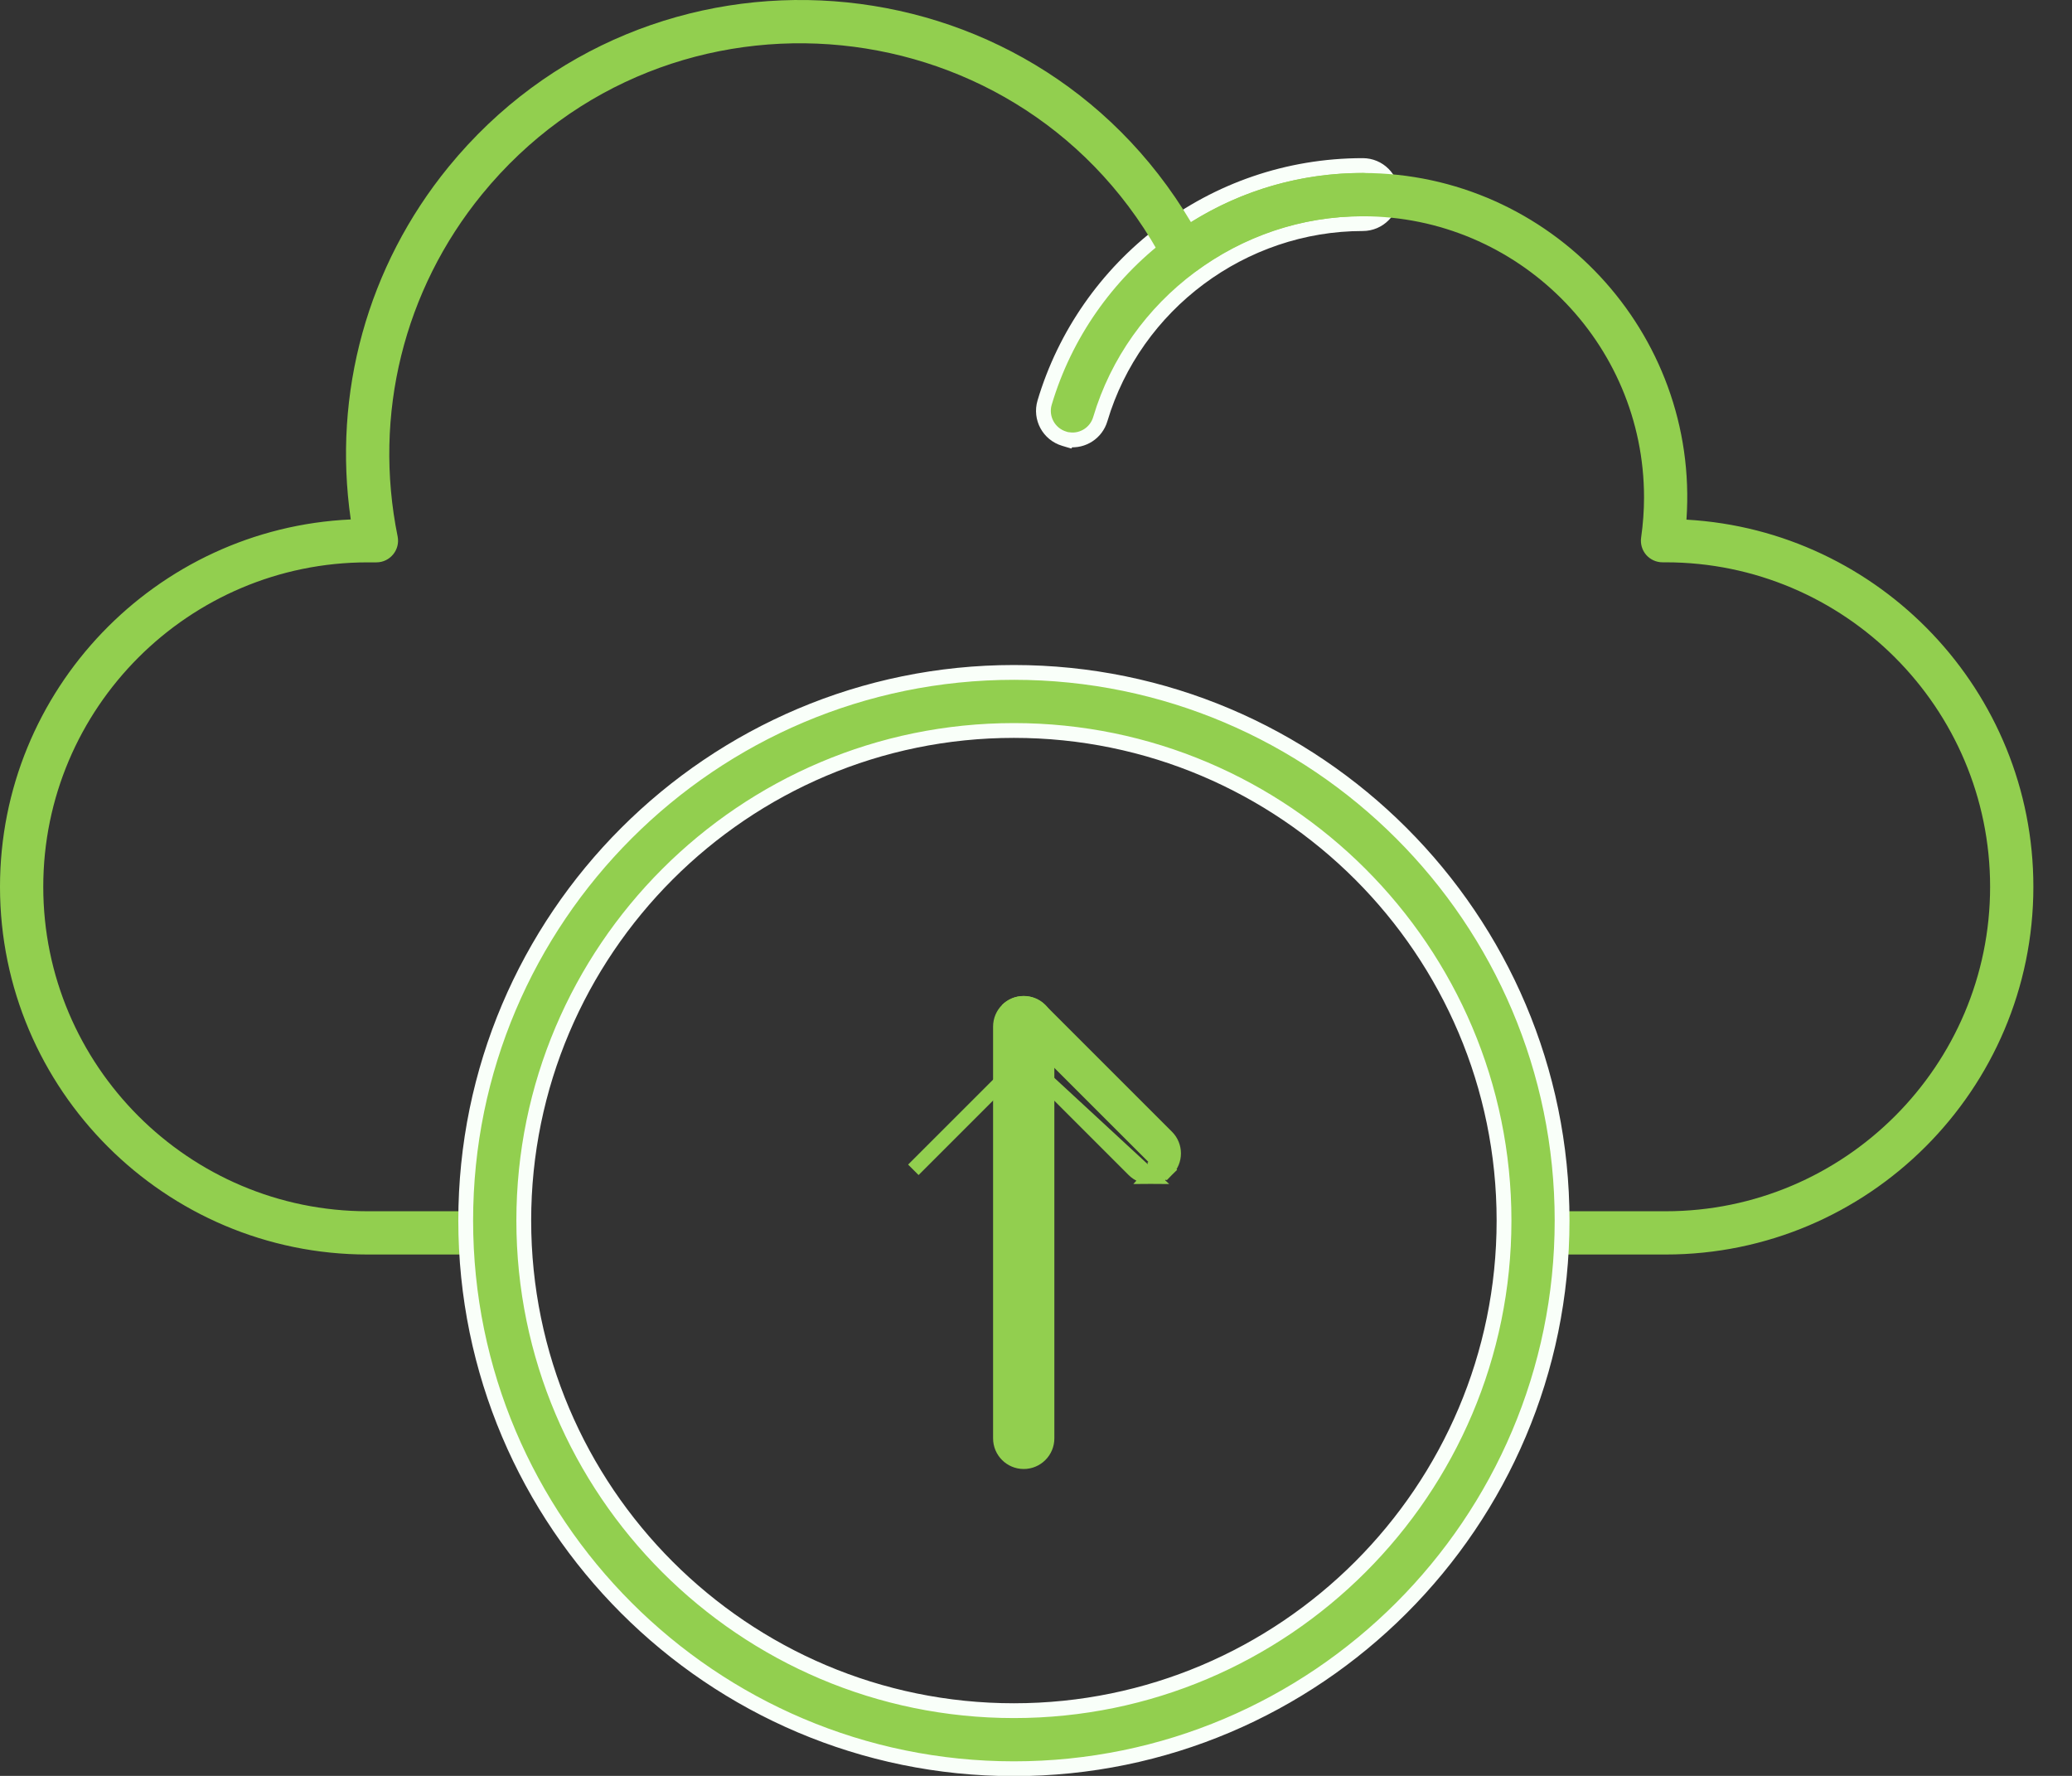 <svg width="42" height="36" viewBox="0 0 42 36" fill="none" xmlns="http://www.w3.org/2000/svg">
<rect x="0" y="0" width="42" height="36" fill="#333333" stroke="none"/>
<path d="M21.571 8.893L21.664 8.921L21.67 8.914C21.95 8.948 22.221 8.775 22.303 8.497C22.998 6.163 25.186 4.533 27.624 4.533C27.949 4.533 28.212 4.269 28.212 3.944C28.212 3.619 27.949 3.356 27.624 3.356C24.568 3.356 22 5.391 21.175 8.161C21.082 8.473 21.26 8.8 21.571 8.893Z" fill="#92CF4F" stroke="#F9FFF9" stroke-width="0.3"/>
<path d="M33.763 25.431H31.132C30.89 25.431 30.694 25.234 30.694 24.992C30.694 24.75 30.89 24.554 31.132 24.554H33.763C37.39 24.554 40.34 21.603 40.34 17.977C40.34 14.35 37.39 11.399 33.763 11.399H33.7C33.573 11.399 33.452 11.344 33.368 11.248C33.285 11.152 33.248 11.024 33.266 10.899C33.305 10.625 33.325 10.351 33.325 10.084C33.325 6.941 30.767 4.384 27.624 4.384C26.402 4.384 25.236 4.766 24.252 5.489C24.036 5.648 23.729 5.577 23.604 5.339C20.819 0.036 13.544 -0.676 9.772 3.937C8.184 5.881 7.559 8.409 8.06 10.874C8.115 11.146 7.906 11.4 7.63 11.4H7.454C3.828 11.4 0.877 14.35 0.877 17.977C0.877 21.603 3.828 24.554 7.454 24.554H10.085C10.327 24.554 10.524 24.75 10.524 24.992C10.524 25.235 10.327 25.431 10.085 25.431H7.454C3.344 25.431 0 22.087 0 17.977C0 13.982 3.159 10.711 7.11 10.53C6.739 7.974 7.449 5.395 9.093 3.382C13.132 -1.558 20.87 -1.004 24.142 4.505C25.185 3.85 26.379 3.507 27.624 3.507C31.432 3.507 34.45 6.748 34.185 10.534C38.1 10.754 41.217 14.008 41.217 17.976C41.217 22.087 37.873 25.431 33.763 25.431L33.763 25.431Z" fill="#92CF4F"/>
<path d="M9.44 24.743C9.44 30.871 14.425 35.855 20.552 35.855C26.679 35.855 31.664 30.871 31.664 24.743C31.664 18.616 26.679 13.631 20.552 13.631C14.425 13.631 9.44 18.616 9.44 24.743ZM10.617 24.743C10.617 19.265 15.074 14.808 20.552 14.808C26.03 14.808 30.487 19.265 30.487 24.743C30.487 30.221 26.03 34.678 20.552 34.678C15.074 34.678 10.617 30.221 10.617 24.743Z" fill="#92CF4F" stroke="#F9FFF9" stroke-width="0.3"/>
<path d="M20.28 29.158C20.28 29.418 20.491 29.629 20.751 29.629C21.011 29.629 21.222 29.418 21.222 29.158V20.811C21.222 20.551 21.011 20.34 20.751 20.34C20.491 20.34 20.28 20.551 20.28 20.811V29.158Z" fill="#92CF4F" stroke="#92CF4F" stroke-width="0.3"/>
<path d="M23.544 23.608L23.65 23.714C23.558 23.807 23.437 23.852 23.317 23.852L23.544 23.608ZM23.544 23.608C23.481 23.671 23.399 23.702 23.317 23.702L23.544 23.608ZM23.544 23.608L23.65 23.714C23.834 23.53 23.834 23.232 23.65 23.048L21.082 20.48C20.898 20.296 20.599 20.296 20.416 20.48M23.544 23.608L20.416 20.48M20.749 21.479L22.984 23.714C23.076 23.806 23.196 23.852 23.317 23.852L20.749 21.479ZM20.749 21.479L18.514 23.714L18.514 23.714L20.749 21.479ZM20.416 20.48C20.416 20.48 20.416 20.48 20.416 20.48M20.416 20.48L20.416 20.48M20.416 20.48C20.415 20.48 20.415 20.48 20.415 20.48L20.416 20.48Z" fill="#92CF4F" stroke="#92CF4F" stroke-width="0.3"/>
</svg>
